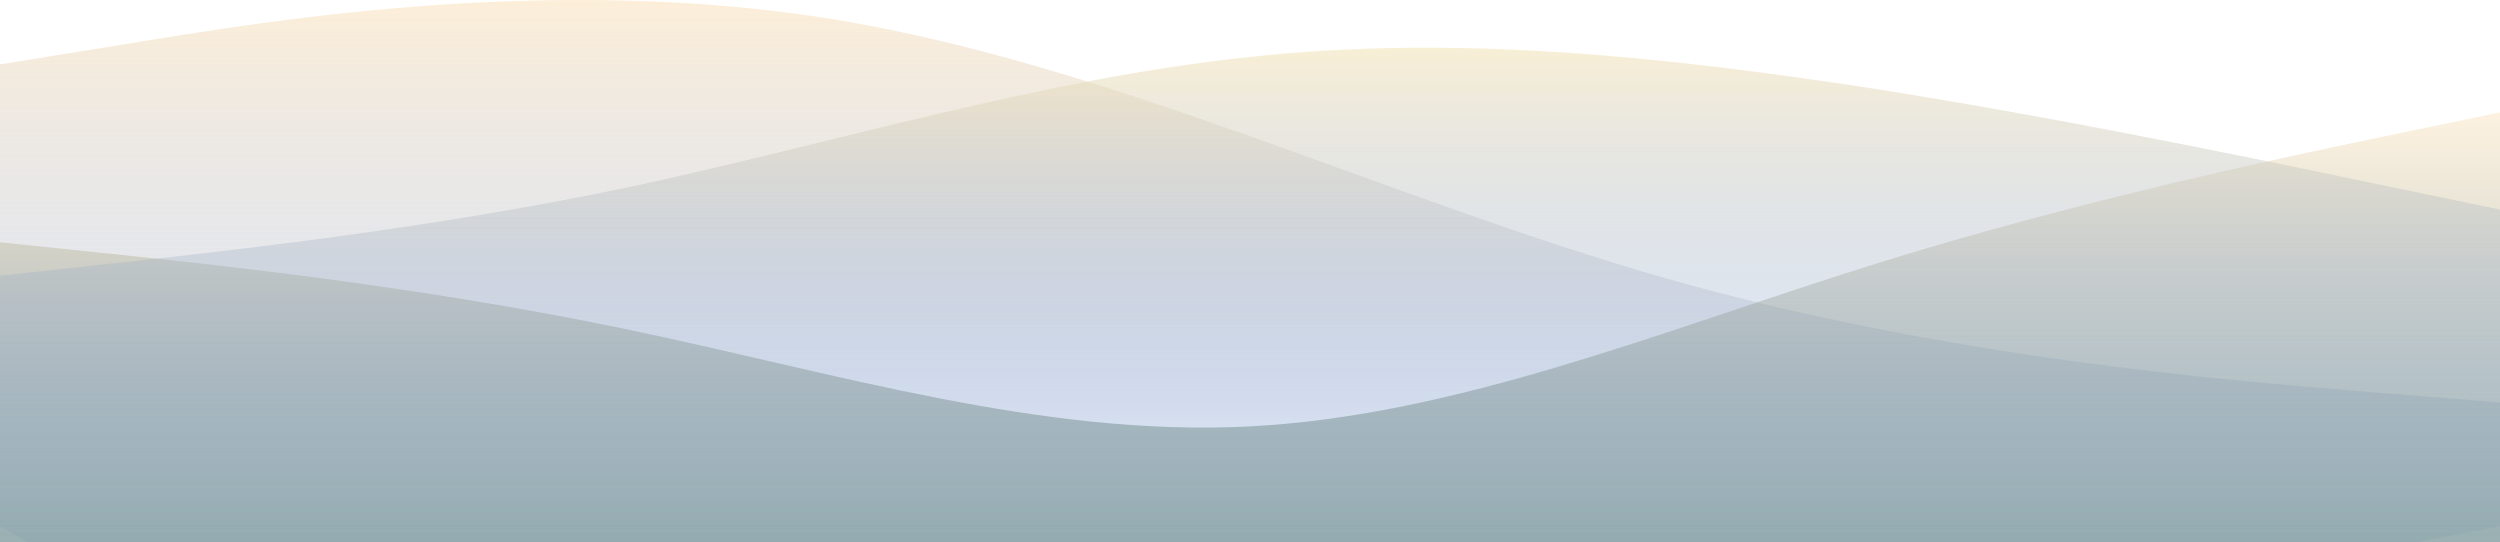 <svg viewBox="0 0 1512 328" fill="none" xmlns="http://www.w3.org/2000/svg"
    preserveAspectRatio="none">
    <path fill-rule="evenodd" clip-rule="evenodd"
        d="M0 38.933L84.42 25.299C167.58 11.667 336.42 -15.6 504 11.667C671.582 38.933 840.418 120.731 1008 168.447C1175.58 216.163 1344.42 229.795 1427.58 236.612L1512 243.429V402.481H1427.58C1344.42 402.481 1175.58 402.481 1008 402.481C840.418 402.481 671.582 402.481 504 402.481C336.42 402.481 167.58 402.481 84.42 402.481H0V38.933Z"
        fill="url(#paint0_linear_16_64)" fill-opacity="0.5" />
    <path fill-rule="evenodd" clip-rule="evenodd"
        d="M1512 318.255L1449 330.371C1386 342.487 1260 366.719 1134 403.067C1008 439.415 881.998 487.879 756 512.11C630.002 536.344 504 536.344 378 499.995C252 463.647 126 390.951 63 354.603L0 318.255V281.906H63C126 281.906 252 281.906 378 281.906C504 281.906 630.002 281.906 756 281.906C881.998 281.906 1008 281.906 1134 281.906C1260 281.906 1386 281.906 1449 281.906H1512V318.255Z"
        fill="url(#paint1_linear_16_64)" fill-opacity="0.4" />
    <path fill-rule="evenodd" clip-rule="evenodd"
        d="M0 146.533L63 153.084C126 159.634 252 172.735 378 198.936C504 225.137 630.002 264.439 756 257.888C881.998 251.338 1008 198.936 1134 159.634C1260 120.332 1386 94.13 1449 81.03L1512 67.929V343.043H1449C1386 343.043 1260 343.043 1134 343.043C1008 343.043 881.998 343.043 756 343.043C630.002 343.043 504 343.043 378 343.043C252 343.043 126 343.043 63 343.043H0V146.533Z"
        fill="url(#paint2_linear_16_64)" fill-opacity="0.4" />
    <path fill-rule="evenodd" clip-rule="evenodd"
        d="M0 166.738L63 159.848C126 152.958 252 139.866 378 113.684C504 86.813 630.002 47.539 756 34.447C881.998 20.667 1008 34.447 1134 53.74C1260 73.721 1386 100.593 1449 113.684L1512 126.776V325.211H1449C1386 325.211 1260 325.211 1134 325.211C1008 325.211 881.998 325.211 756 325.211C630.002 325.211 504 325.211 378 325.211C252 325.211 126 325.211 63 325.211H0V166.738Z"
        fill="url(#paint3_linear_16_64)" fill-opacity="0.6" />
    <defs>
        <linearGradient id="paint0_linear_16_64" x1="756" y1="2.83006e-05" x2="756" y2="402.481"
            gradientUnits="userSpaceOnUse">
            <stop stop-color="#FADEB3" />
            <stop offset="1" stop-color="#366ED1" stop-opacity="0" />
        </linearGradient>
        <linearGradient id="paint1_linear_16_64" x1="756" y1="528.999" x2="756" y2="281.906"
            gradientUnits="userSpaceOnUse">
            <stop stop-color="#FADEB3" />
            <stop offset="1" stop-color="#366ED1" stop-opacity="0" />
        </linearGradient>
        <linearGradient id="paint2_linear_16_64" x1="756" y1="67.929" x2="756" y2="343.043"
            gradientUnits="userSpaceOnUse">
            <stop stop-color="#FADEB3" />
            <stop offset="1" stop-color="#0D4341" />
        </linearGradient>
        <linearGradient id="paint3_linear_16_64" x1="756" y1="28.87" x2="756" y2="325.211"
            gradientUnits="userSpaceOnUse">
            <stop stop-color="#F4E4BB" />
            <stop offset="1" stop-color="#366ED1" stop-opacity="0" />
        </linearGradient>
    </defs>
</svg>
